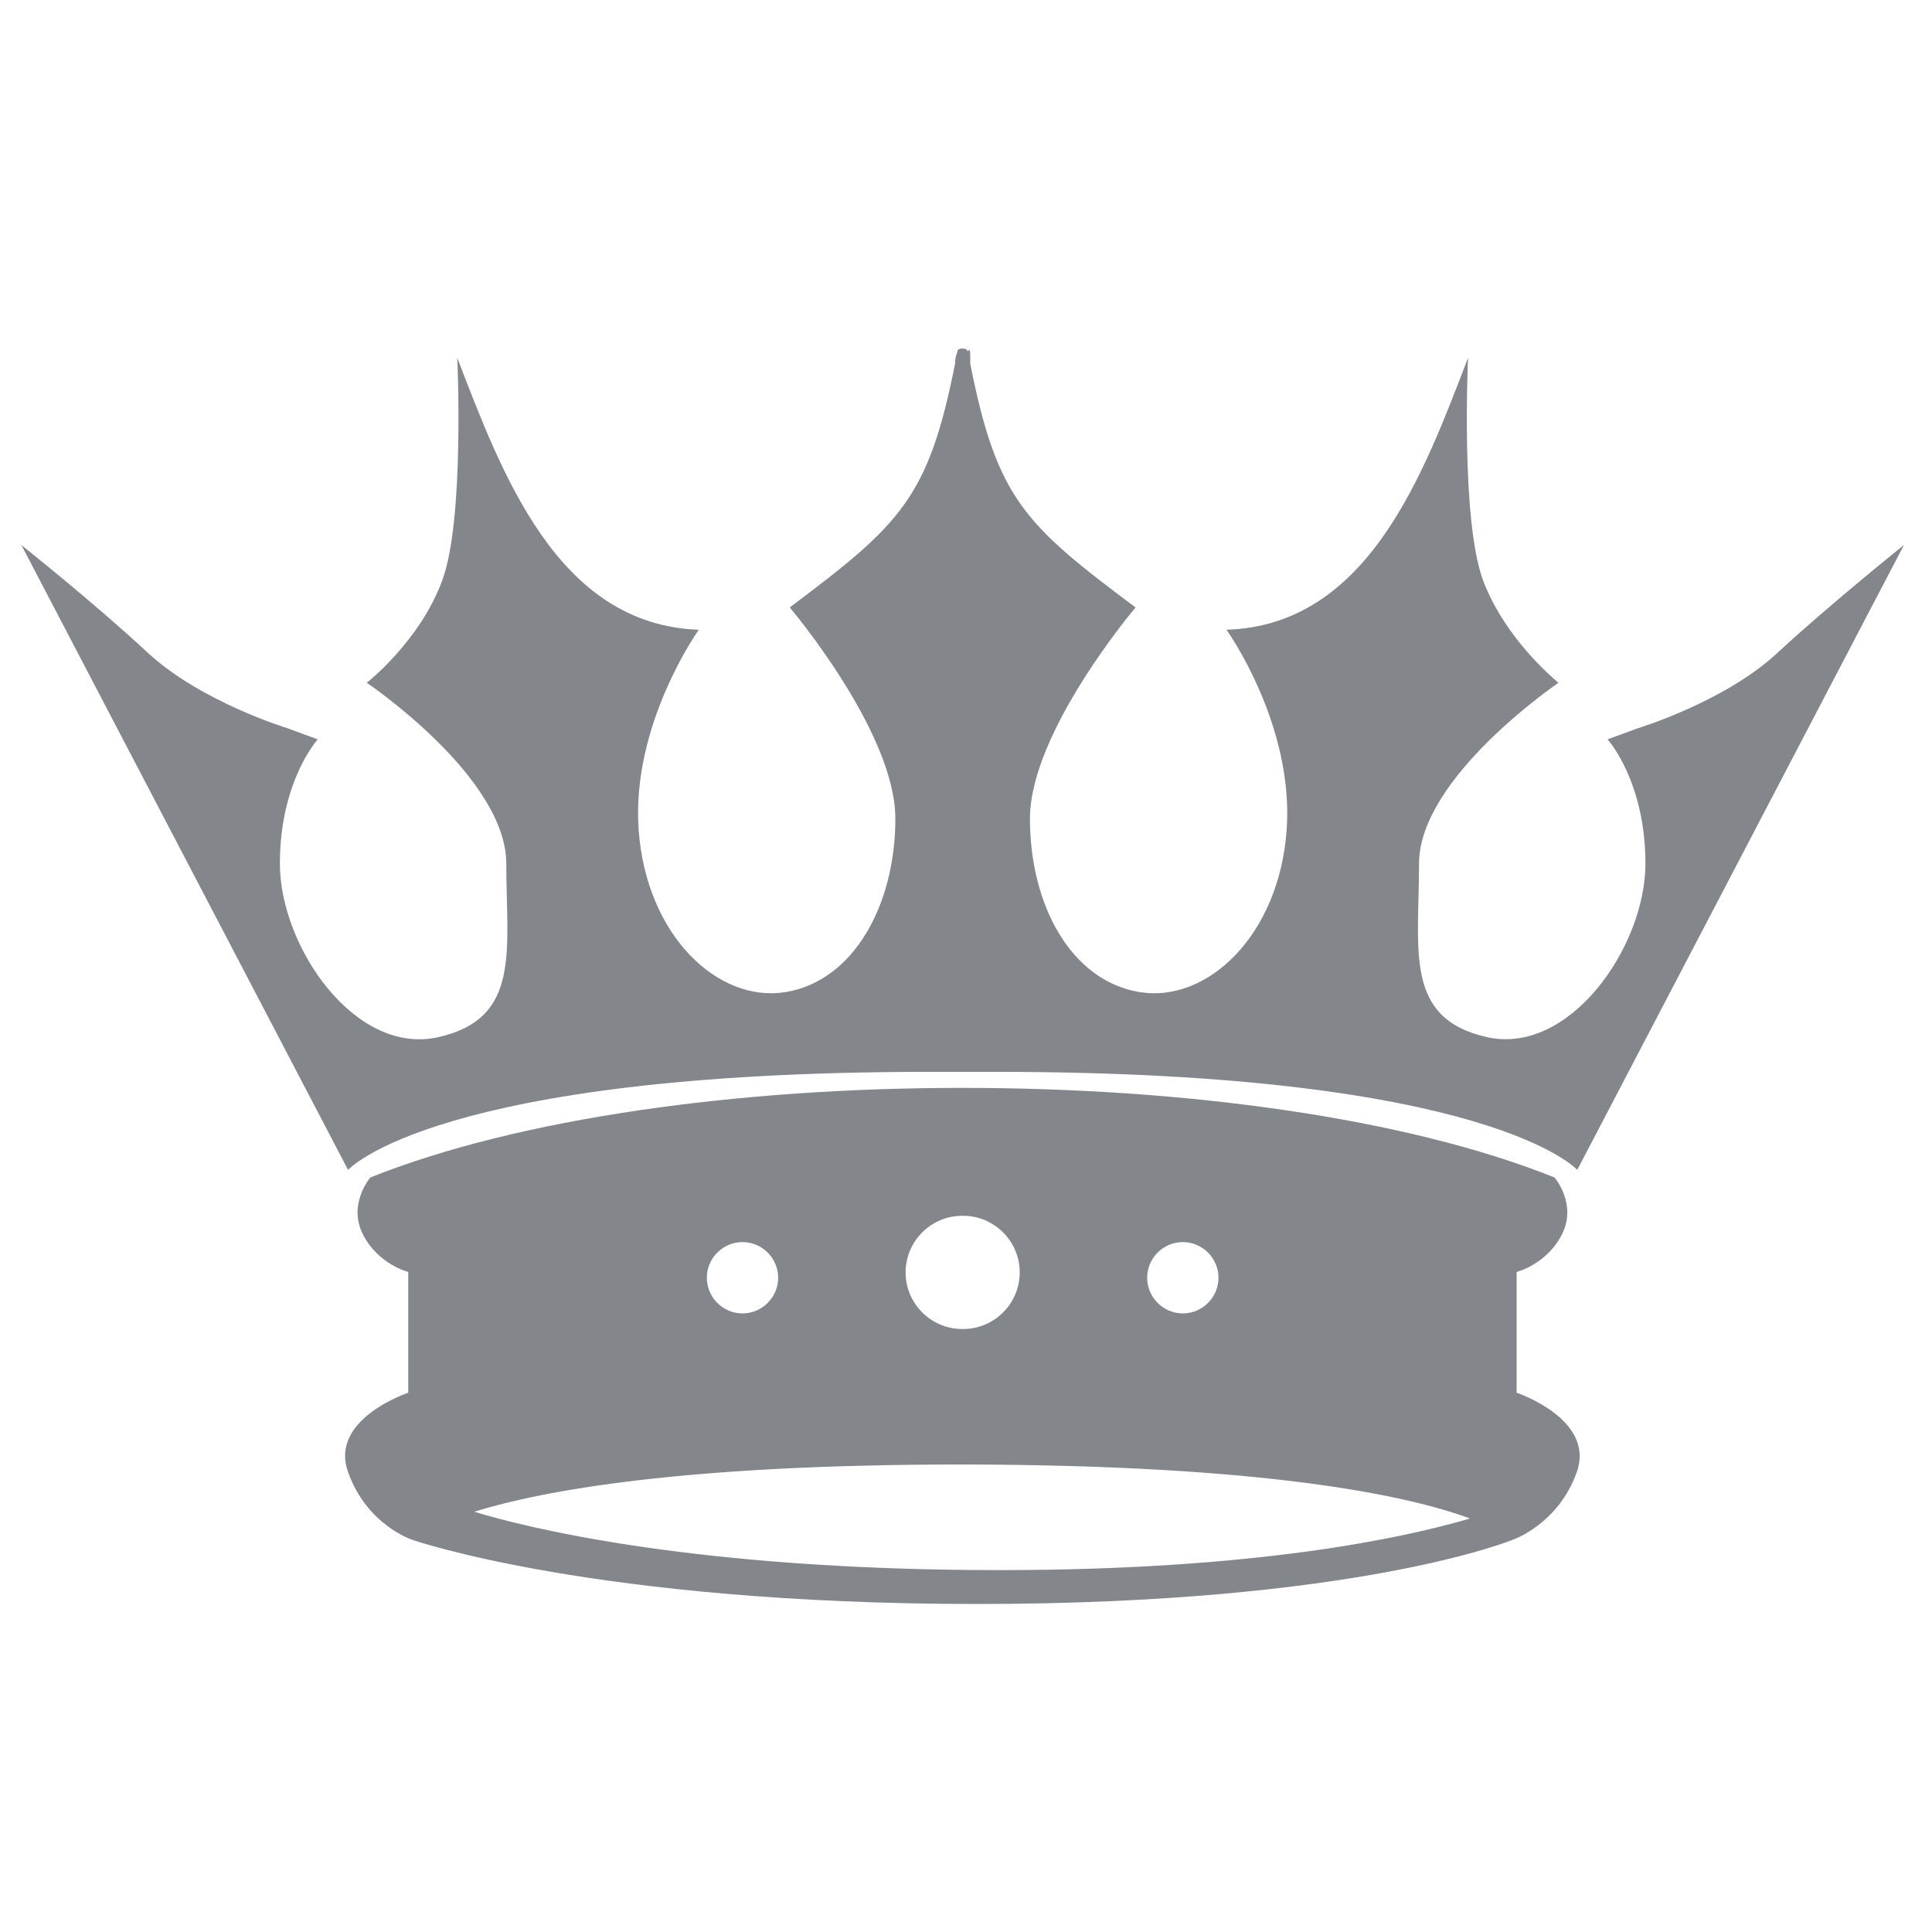<svg xmlns="http://www.w3.org/2000/svg" version="1.1" xmlns:xlink="http://www.w3.org/1999/xlink" width="512" height="512" x="0" y="0" viewBox="0 0 4335 4335" style="enable-background:new 0 0 512 512" xml:space="preserve" fill-rule="evenodd" class=""><g><path fill="#83868b" d="M2172 788c6-10 5 7 5 28 60 303 122 361 371 547 0 0-237 279-237 474s93 364 246 389c152 25 313-127 330-364s-135-449-135-449c319-10 443-353 542-610 0 0-17 364 34 500 51 135 169 229 169 229s-313 212-313 406c0 195-34 347 152 389s356-203 356-389-85-279-85-279l68-25s195-59 313-169c119-110 284-242 284-242l-733 1402s-194-219-1297-220h-164c-1103 1-1297 220-1297 220L48 1223s166 132 284 242c119 110 313 169 313 169l68 25s-85 93-85 279 169 432 356 389c186-42 152-195 152-389 0-195-313-406-313-406s119-93 169-229c51-135 34-500 34-500 99 256 223 599 542 610 0 0-152 212-135 449s178 389 330 364 246-195 246-389c0-195-237-474-237-474 249-187 311-245 371-547 0-21 9-32 5-28 1-8 22-8 23 0zM925 3455s412 144 1267 144 1202-144 1202-144 102-34 144-152c42-119-135-178-135-178v-271s68-17 102-85-17-127-17-127c-334-134-830-201-1327-201h-3c-496 0-992 67-1327 201 0 0-51 59-17 127s102 85 102 85v271s-178 59-135 178c42 119 144 152 144 152zm2374-48c-153 45-484 116-1056 116-682 0-1061-95-1179-131 155-48 471-106 1094-106h2c689 1 1002 71 1138 121zm-2364 41-10 8s3-3 10-8zm1226-466h-2c-70 0-127-57-127-127s57-127 127-127h2c70 0 127 57 127 127s-57 127-127 127zm-495-195c-44 0-80 36-80 80s36 80 80 80 80-36 80-80-36-80-80-80zm988 0c44 0 80 36 80 80s-36 80-80 80-80-36-80-80 36-80 80-80z" opacity="1" data-original="#2b2a29" class=""></path></g></svg>
